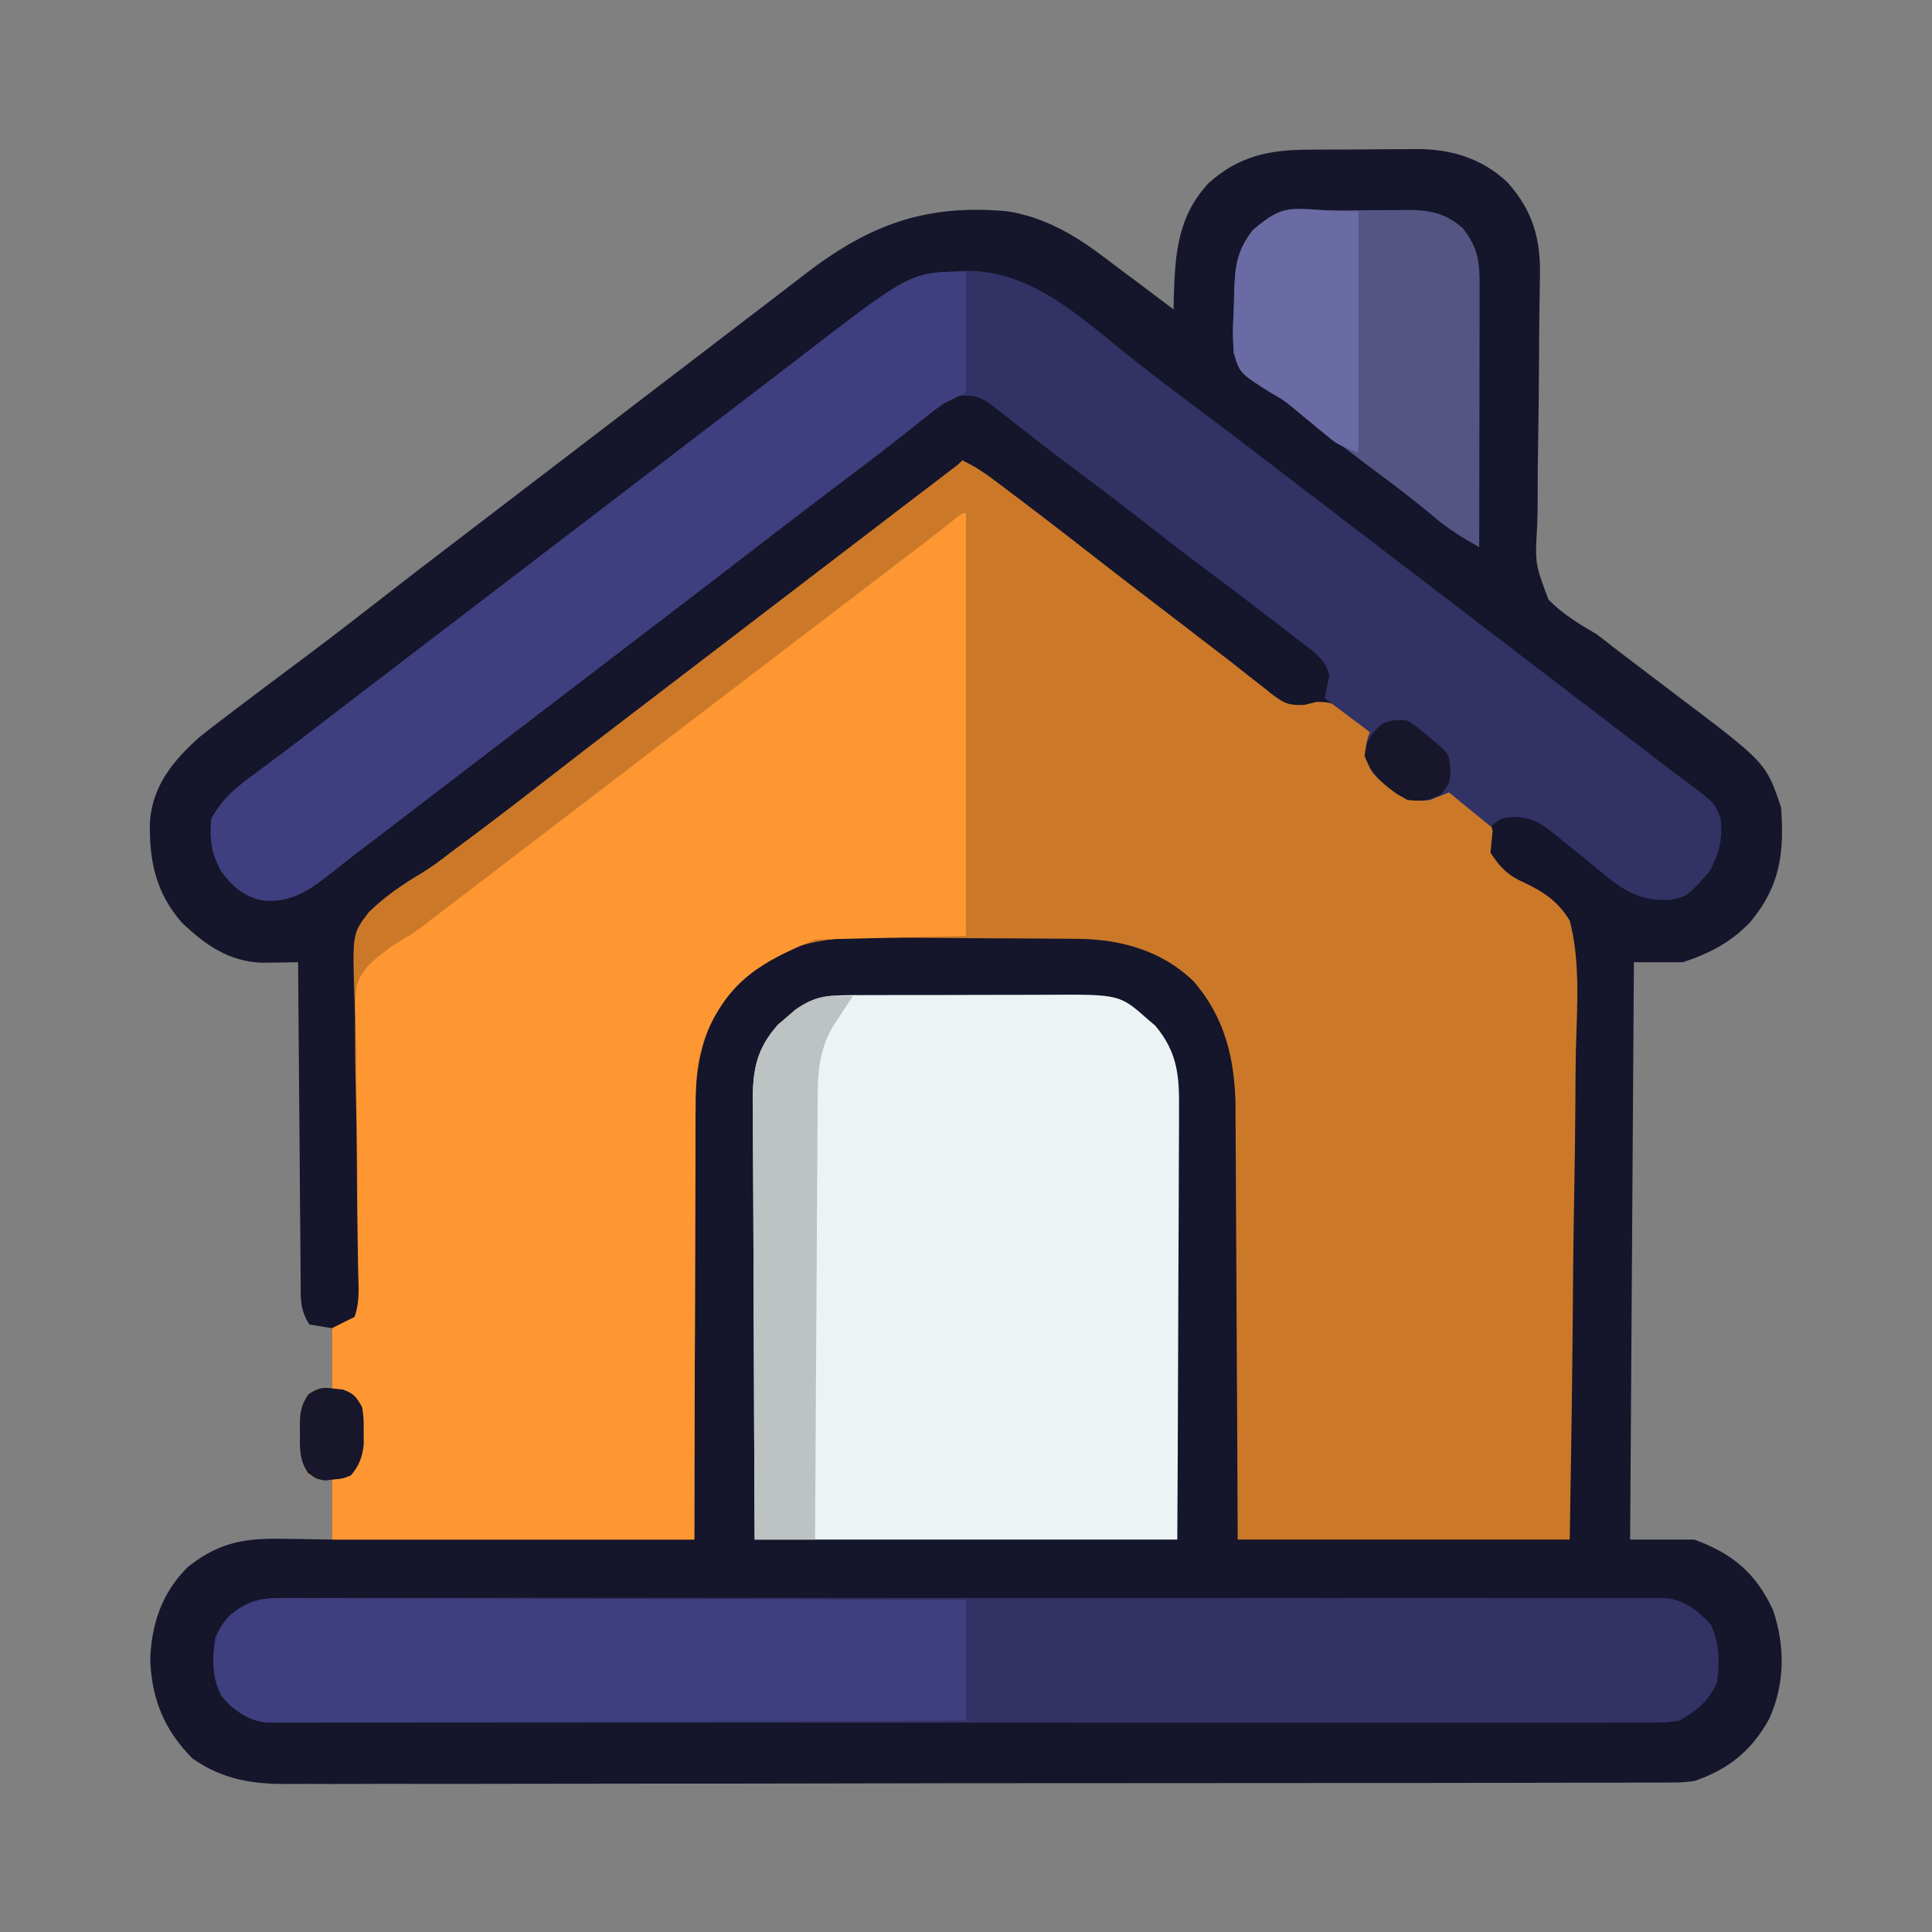 <?xml version="1.0" encoding="UTF-8"?>
<svg version="1.1" xmlns="http://www.w3.org/2000/svg" width="512" height="512">
<rect width="100%" height="100%" fill="#808080" stroke="none"/>
<path d="M0 0 C1.55 -0.01 1.55 -0.01 3.131 -0.02 C5.313 -0.03 7.495 -0.035 9.677 -0.035 C12.991 -0.039 16.303 -0.075 19.617 -0.113 C21.745 -0.119 23.872 -0.123 26 -0.125 C27.469 -0.147 27.469 -0.147 28.968 -0.169 C38.052 -0.109 46.003 2.346 52.734 8.633 C59.401 16.048 61.596 23.583 61.362 33.38 C61.337 35.224 61.311 37.068 61.286 38.913 C61.269 39.885 61.252 40.856 61.234 41.857 C61.154 47.033 61.139 52.209 61.113 57.385 C61.078 63.958 61.023 70.53 60.892 77.102 C60.788 82.426 60.753 87.748 60.763 93.073 C60.754 95.093 60.721 97.114 60.661 99.133 C60.033 109.683 60.033 109.683 63.64 119.252 C67.377 123.063 71.673 125.674 76.266 128.336 C77.782 129.463 79.285 130.609 80.754 131.797 C82.028 132.769 83.303 133.74 84.578 134.711 C85.277 135.245 85.976 135.779 86.696 136.329 C90.379 139.143 94.071 141.945 97.773 144.734 C121.325 162.514 121.325 162.514 125.266 174.336 C126.157 186.391 125.026 195.158 117.141 204.648 C111.974 210.088 106.308 212.988 99.266 215.336 C94.976 215.336 90.686 215.336 86.266 215.336 C85.936 265.826 85.606 316.316 85.266 368.336 C90.876 368.336 96.486 368.336 102.266 368.336 C112.468 372.09 118.533 377.154 123.141 387.023 C126.381 396.565 126.311 406.715 122.078 415.918 C117.462 424.285 111.326 429.243 102.266 432.336 C98.935 432.715 98.935 432.715 95.41 432.722 C94.753 432.727 94.097 432.732 93.421 432.738 C91.231 432.752 89.041 432.744 86.851 432.737 C85.261 432.743 83.671 432.75 82.082 432.758 C77.719 432.776 73.358 432.776 68.995 432.772 C64.288 432.771 59.581 432.788 54.874 432.802 C45.654 432.827 36.434 432.835 27.214 432.837 C19.718 432.839 12.222 432.845 4.726 432.854 C-16.532 432.881 -37.79 432.894 -59.048 432.892 C-60.194 432.892 -61.34 432.892 -62.52 432.892 C-64.241 432.892 -64.241 432.892 -65.997 432.891 C-84.586 432.89 -103.175 432.919 -121.764 432.961 C-140.857 433.004 -159.95 433.025 -179.043 433.022 C-189.76 433.021 -200.477 433.03 -211.194 433.062 C-220.32 433.089 -229.445 433.096 -238.57 433.075 C-243.224 433.066 -247.877 433.065 -252.531 433.092 C-256.797 433.115 -261.062 433.111 -265.328 433.085 C-266.866 433.08 -268.403 433.085 -269.941 433.102 C-279.654 433.201 -287.58 432.043 -295.734 426.336 C-303.112 418.905 -306.409 410.948 -306.922 400.523 C-306.723 390.976 -303.82 382.247 -296.809 375.477 C-288.291 368.795 -281.424 367.913 -270.797 368.148 C-269.636 368.162 -268.475 368.176 -267.279 368.189 C-264.431 368.225 -261.583 368.278 -258.734 368.336 C-258.734 363.056 -258.734 357.776 -258.734 352.336 C-260.714 352.006 -262.694 351.676 -264.734 351.336 C-267.206 347.628 -267.102 344.693 -267.109 340.398 C-267.134 339.682 -267.158 338.966 -267.184 338.229 C-267.203 334.746 -266.995 332.704 -264.961 329.832 C-262.734 328.336 -262.734 328.336 -258.734 328.336 C-258.734 323.056 -258.734 317.776 -258.734 312.336 C-260.714 312.006 -262.694 311.676 -264.734 311.336 C-267.356 307.403 -267.042 304.025 -267.053 299.458 C-267.063 298.551 -267.073 297.643 -267.084 296.708 C-267.115 293.705 -267.132 290.702 -267.148 287.699 C-267.167 285.618 -267.187 283.538 -267.207 281.457 C-267.259 275.977 -267.298 270.498 -267.335 265.019 C-267.375 259.428 -267.426 253.838 -267.477 248.248 C-267.573 237.277 -267.658 226.307 -267.734 215.336 C-268.613 215.353 -269.491 215.369 -270.396 215.386 C-271.556 215.399 -272.715 215.412 -273.91 215.426 C-275.057 215.442 -276.203 215.459 -277.384 215.476 C-286.163 215.108 -292.306 210.764 -298.531 204.852 C-305.469 196.929 -307.216 188.402 -307.008 178.137 C-306.318 168.553 -300.817 161.845 -293.801 155.621 C-291.746 153.962 -289.659 152.36 -287.547 150.773 C-286.772 150.18 -285.996 149.588 -285.197 148.977 C-282.718 147.086 -280.228 145.209 -277.734 143.336 C-276.5 142.408 -276.5 142.408 -275.24 141.461 C-271.898 138.953 -268.553 136.447 -265.205 133.948 C-258.849 129.196 -252.569 124.353 -246.315 119.467 C-239.197 113.907 -232.025 108.421 -224.843 102.945 C-221.305 100.245 -217.77 97.54 -214.234 94.836 C-212.818 93.753 -211.401 92.669 -209.984 91.586 C-209.283 91.05 -208.582 90.513 -207.859 89.961 C-194.401 79.669 -180.943 69.378 -167.484 59.086 C-166.432 58.281 -166.432 58.281 -165.359 57.461 C-163.943 56.378 -162.527 55.296 -161.112 54.213 C-157.556 51.495 -154.001 48.774 -150.449 46.051 C-146.919 43.344 -143.382 40.645 -139.843 37.949 C-137.709 36.317 -135.585 34.672 -133.461 33.027 C-116.429 19.916 -101.46 14.323 -79.734 16.336 C-69.658 17.936 -61.516 22.848 -53.526 28.965 C-51.488 30.525 -49.429 32.056 -47.367 33.586 C-43.474 36.482 -39.6 39.403 -35.734 42.336 C-35.709 41.153 -35.683 39.969 -35.656 38.75 C-35.297 27.381 -34.566 17.57 -26.438 8.867 C-18.479 1.712 -10.444 0.024 0 0 Z " fill="#15152B" transform="translate(346.734,39.664)"/>
<path d="M0 0 C2.976 1.39 5.511 3.01 8.133 4.984 C9.328 5.882 9.328 5.882 10.548 6.797 C11.398 7.442 12.249 8.086 13.125 8.75 C14.012 9.419 14.9 10.088 15.814 10.777 C23.136 16.311 30.385 21.935 37.617 27.586 C42.701 31.555 47.825 35.471 52.953 39.383 C56.661 42.21 60.36 45.047 64.045 47.904 C66.128 49.514 68.224 51.107 70.318 52.703 C72.192 54.148 74.04 55.623 75.891 57.098 C77.218 58.128 78.546 59.158 79.875 60.188 C80.785 60.929 80.785 60.929 81.713 61.686 C85.062 64.241 86.331 65.036 90.695 64.801 C91.786 64.537 92.876 64.272 94 64 C98.815 64 99.993 65.137 103.75 68 C104.735 68.743 105.72 69.485 106.734 70.25 C107.482 70.828 108.23 71.405 109 72 C108.732 73.217 108.464 74.434 108.188 75.688 C107.737 79.286 107.772 79.704 110.125 82.75 C111.074 83.493 112.022 84.235 113 85 C114.207 86.145 114.207 86.145 115.438 87.312 C118.616 89.405 120.256 89.468 124 89 C125.678 88.361 127.346 87.698 129 87 C139.599 94.433 139.599 94.433 140.555 98.168 C140.382 100.113 140.191 102.057 140 104 C142.575 107.914 144.655 110.024 148.933 111.909 C154.099 114.335 158.037 117.016 161 122 C163.884 133.05 162.914 145.017 162.622 156.333 C162.522 160.897 162.513 165.461 162.494 170.026 C162.444 178.655 162.313 187.28 162.152 195.907 C161.939 207.575 161.854 219.245 161.76 230.914 C161.61 249.279 161.291 267.636 161 286 C131.96 286 102.92 286 73 286 C72.963 277.188 72.925 268.376 72.887 259.297 C72.853 252.988 72.817 246.68 72.778 240.371 C72.728 232.209 72.683 224.046 72.654 215.884 C72.63 209.419 72.597 202.954 72.551 196.489 C72.527 193.07 72.509 189.652 72.502 186.233 C72.493 182.404 72.465 178.575 72.432 174.745 C72.434 173.629 72.435 172.512 72.437 171.362 C72.288 158.81 69.654 147.622 61.254 138 C52.874 129.916 41.926 126.878 30.554 126.807 C29.822 126.799 29.089 126.791 28.335 126.782 C25.92 126.758 23.505 126.741 21.09 126.727 C20.26 126.721 19.43 126.716 18.575 126.71 C14.178 126.684 9.781 126.664 5.384 126.65 C1.765 126.637 -1.853 126.609 -5.471 126.568 C-9.86 126.518 -14.249 126.494 -18.638 126.487 C-20.3 126.48 -21.962 126.465 -23.624 126.441 C-37.131 126.256 -48.77 128.322 -59 138 C-67.857 147.362 -70.754 158.526 -70.659 171.112 C-70.67 172.363 -70.68 173.613 -70.691 174.901 C-70.715 178.289 -70.717 181.676 -70.709 185.064 C-70.706 188.619 -70.731 192.174 -70.753 195.73 C-70.79 202.444 -70.802 209.159 -70.805 215.873 C-70.811 224.959 -70.856 234.045 -70.898 243.131 C-70.964 257.421 -70.978 271.71 -71 286 C-102.68 286 -134.36 286 -167 286 C-167 280.72 -167 275.44 -167 270 C-168.98 269.67 -170.96 269.34 -173 269 C-175.472 265.292 -175.367 262.357 -175.375 258.062 C-175.412 256.988 -175.412 256.988 -175.449 255.893 C-175.469 252.41 -175.26 250.368 -173.227 247.496 C-171 246 -171 246 -167 246 C-167 240.72 -167 235.44 -167 230 C-165.02 229.01 -163.04 228.02 -161 227 C-160.072 224.217 -159.897 222.716 -159.963 219.861 C-159.979 219.019 -159.995 218.177 -160.012 217.309 C-160.035 216.388 -160.057 215.467 -160.08 214.518 C-160.12 212.501 -160.158 210.485 -160.196 208.468 C-160.217 207.396 -160.238 206.325 -160.259 205.221 C-160.377 198.342 -160.414 191.461 -160.459 184.582 C-160.504 178.543 -160.581 172.508 -160.73 166.47 C-160.873 160.624 -160.927 154.782 -160.921 148.934 C-160.934 146.715 -160.979 144.496 -161.058 142.279 C-161.626 125.409 -161.626 125.409 -157.228 119.7 C-152.969 115.532 -148.209 112.306 -143.101 109.269 C-140.416 107.647 -137.963 105.782 -135.5 103.844 C-134.001 102.728 -132.501 101.613 -131 100.5 C-123.795 95.125 -116.664 89.665 -109.58 84.131 C-102.463 78.571 -95.29 73.085 -88.109 67.609 C-84.57 64.909 -81.035 62.204 -77.5 59.5 C-76.083 58.417 -74.667 57.333 -73.25 56.25 C-72.549 55.714 -71.847 55.178 -71.125 54.625 C-30.75 23.75 -30.75 23.75 -28.621 22.122 C-27.217 21.049 -25.814 19.975 -24.41 18.901 C-20.671 16.041 -16.93 13.183 -13.188 10.328 C-12.403 9.729 -11.619 9.131 -10.811 8.514 C-9.297 7.358 -7.782 6.203 -6.268 5.049 C-5.591 4.533 -4.915 4.016 -4.219 3.484 C-3.62 3.028 -3.021 2.571 -2.404 2.101 C-1.025 1.065 -1.025 1.065 0 0 Z " fill="#CB7929" transform="translate(255,122)"/>
<path d="M0 0 C0 36.96 0 73.92 0 112 C-13.2 112.33 -26.4 112.66 -40 113 C-54.171 118.904 -62.399 123.609 -68.635 137.454 C-71.336 144.107 -71.713 149.995 -71.659 157.112 C-71.67 158.363 -71.68 159.613 -71.691 160.901 C-71.715 164.289 -71.717 167.676 -71.709 171.064 C-71.706 174.619 -71.731 178.174 -71.753 181.73 C-71.79 188.444 -71.802 195.159 -71.805 201.873 C-71.811 210.959 -71.856 220.045 -71.898 229.131 C-71.964 243.421 -71.978 257.71 -72 272 C-103.68 272 -135.36 272 -168 272 C-168 266.72 -168 261.44 -168 256 C-169.98 255.67 -171.96 255.34 -174 255 C-176.472 251.292 -176.367 248.357 -176.375 244.062 C-176.399 243.346 -176.424 242.63 -176.449 241.893 C-176.469 238.41 -176.26 236.368 -174.227 233.496 C-172 232 -172 232 -168 232 C-168 226.72 -168 221.44 -168 216 C-166.02 215.01 -164.04 214.02 -162 213 C-160.735 209.204 -160.936 205.704 -161.017 201.756 C-161.043 200.012 -161.068 198.269 -161.093 196.525 C-161.108 195.6 -161.122 194.675 -161.137 193.722 C-161.217 187.782 -161.229 181.842 -161.252 175.902 C-161.276 170.688 -161.325 165.476 -161.428 160.263 C-161.528 155.214 -161.557 150.169 -161.542 145.119 C-161.548 143.202 -161.578 141.285 -161.635 139.369 C-162.044 124.785 -162.044 124.785 -158.624 120.125 C-155.345 116.82 -151.658 114.324 -147.65 111.985 C-145.46 110.678 -143.495 109.138 -141.512 107.539 C-140.238 106.567 -138.963 105.595 -137.688 104.625 C-136.243 103.523 -134.799 102.422 -133.355 101.32 C-132.635 100.771 -131.915 100.223 -131.173 99.657 C-127.613 96.942 -124.056 94.221 -120.5 91.5 C-119.083 90.417 -117.667 89.333 -116.25 88.25 C-115.549 87.714 -114.847 87.177 -114.125 86.625 C-106.333 80.667 -98.542 74.708 -90.75 68.75 C-89.699 67.946 -89.699 67.946 -88.626 67.126 C-87.206 66.04 -85.786 64.954 -84.366 63.868 C-80.874 61.198 -77.382 58.527 -73.891 55.855 C-65.204 49.209 -56.508 42.576 -47.807 35.949 C-40.917 30.701 -34.034 25.443 -27.156 20.18 C-24.22 17.933 -21.283 15.688 -18.344 13.445 C-17.575 12.858 -16.807 12.271 -16.015 11.667 C-14.549 10.548 -13.084 9.43 -11.618 8.312 C-8.743 6.115 -5.888 3.909 -3.078 1.629 C-1 0 -1 0 0 0 Z " fill="#FE9732" transform="translate(256,136)"/>
<path d="M0 0 C16.891 -0.742 29.337 10.044 41.738 20.137 C45.182 22.94 48.671 25.677 52.195 28.379 C52.729 28.788 53.263 29.197 53.813 29.619 C58.262 33.02 62.746 36.373 67.23 39.727 C73.29 44.272 79.29 48.895 85.302 53.502 C88.869 56.234 92.439 58.963 96.008 61.691 C97.424 62.775 98.841 63.858 100.258 64.941 C100.959 65.478 101.66 66.014 102.383 66.566 C121.508 81.191 140.633 95.816 159.758 110.441 C160.46 110.978 161.162 111.515 161.885 112.068 C163.295 113.146 164.705 114.225 166.115 115.303 C170.506 118.662 174.899 122.018 179.292 125.373 C181.442 127.016 183.588 128.662 185.734 130.309 C187.967 132.02 190.209 133.711 192.469 135.387 C199.92 140.957 199.92 140.957 201.508 145.191 C202.114 150.648 201.094 154.376 198.508 159.191 C192.684 165.743 192.684 165.743 188.195 166.668 C179.418 167.153 174.991 163.622 168.508 158.191 C166.374 156.437 164.231 154.698 162.069 152.979 C160.596 151.808 159.138 150.619 157.697 149.409 C154.236 146.649 151.695 144.815 147.176 144.691 C143.426 144.93 143.426 144.93 140.508 147.191 C135.063 142.736 135.063 142.736 129.508 138.191 C127.858 138.851 126.208 139.511 124.508 140.191 C120.831 140.62 119.034 140.48 115.77 138.688 C108.794 133.109 108.794 133.109 107.32 128.379 C107.508 125.191 107.508 125.191 108.508 122.191 C104.548 119.221 100.588 116.251 96.508 113.191 C96.931 111.271 97.354 109.35 97.777 107.43 C97.213 102.744 92.13 99.847 88.645 97.062 C87.164 95.914 85.681 94.77 84.195 93.629 C83.401 93.015 82.606 92.4 81.787 91.768 C76.081 87.369 70.327 83.037 64.55 78.732 C58.709 74.37 52.962 69.891 47.219 65.402 C41.723 61.115 36.168 56.916 30.578 52.755 C24.403 48.145 18.328 43.408 12.27 38.646 C11.546 38.08 10.823 37.513 10.078 36.93 C9.436 36.425 8.795 35.92 8.133 35.4 C4.861 32.967 2.56 32.808 -1.492 33.191 C-4.349 34.779 -4.349 34.779 -7.055 37.066 C-7.57 37.473 -8.085 37.879 -8.616 38.298 C-9.705 39.157 -10.79 40.022 -11.87 40.892 C-14.44 42.951 -17.063 44.941 -19.68 46.941 C-20.772 47.783 -21.865 48.626 -22.957 49.469 C-26.877 52.491 -30.809 55.498 -34.742 58.504 C-35.817 59.325 -35.817 59.325 -36.913 60.163 C-38.376 61.281 -39.839 62.4 -41.303 63.518 C-44.866 66.242 -48.429 68.967 -51.992 71.691 C-53.409 72.775 -54.826 73.858 -56.242 74.941 C-56.943 75.478 -57.645 76.014 -58.367 76.566 C-83.159 95.525 -107.951 114.483 -132.742 133.441 C-133.794 134.246 -133.794 134.246 -134.868 135.067 C-136.282 136.148 -137.696 137.229 -139.111 138.31 C-142.695 141.049 -146.275 143.793 -149.848 146.547 C-153.378 149.268 -156.928 151.963 -160.483 154.651 C-162.44 156.151 -164.363 157.686 -166.285 159.23 C-172.24 163.909 -177.186 167.627 -185.152 166.785 C-190.171 165.512 -192.698 163.222 -195.805 159.191 C-198.491 154.415 -198.968 150.707 -198.492 145.191 C-195.54 139.696 -191.537 136.581 -186.555 132.941 C-185.014 131.791 -183.474 130.64 -181.934 129.488 C-181.176 128.927 -180.418 128.366 -179.637 127.787 C-176.728 125.623 -173.86 123.41 -170.992 121.191 C-163.902 115.732 -156.792 110.298 -149.682 104.865 C-146.118 102.141 -142.555 99.416 -138.992 96.691 C-137.576 95.608 -136.159 94.525 -134.742 93.441 C-134.041 92.905 -133.34 92.369 -132.617 91.816 C-107.826 72.858 -83.034 53.9 -58.242 34.941 C-57.54 34.405 -56.839 33.868 -56.115 33.315 C-54.705 32.236 -53.294 31.158 -51.883 30.08 C-48.249 27.303 -44.619 24.521 -40.996 21.73 C-14.172 1.088 -14.172 1.088 0 0 Z " fill="#323265" transform="translate(254.492,71.809)"/>
<path d="M0 0 C0.71 -0.005 1.419 -0.01 2.15 -0.015 C4.487 -0.029 6.824 -0.028 9.161 -0.026 C10.794 -0.03 12.426 -0.034 14.059 -0.039 C17.48 -0.047 20.9 -0.046 24.32 -0.041 C28.688 -0.035 33.055 -0.052 37.423 -0.075 C40.796 -0.09 44.168 -0.091 47.541 -0.088 C49.15 -0.088 50.759 -0.094 52.369 -0.104 C71.474 -0.209 71.474 -0.209 79.016 6.462 C79.64 6.992 80.264 7.522 80.907 8.068 C86.959 15.251 87.334 21.694 87.22 30.749 C87.221 31.979 87.222 33.21 87.222 34.477 C87.22 37.828 87.2 41.178 87.172 44.529 C87.147 48.039 87.145 51.549 87.14 55.059 C87.127 61.696 87.095 68.332 87.054 74.969 C87.005 83.271 86.983 91.574 86.962 99.876 C86.923 114.676 86.843 129.475 86.766 144.275 C49.806 144.275 12.846 144.275 -25.234 144.275 C-25.394 113.108 -25.394 113.108 -25.435 97.699 C-25.457 89.37 -25.485 81.04 -25.535 72.711 C-25.575 66.116 -25.601 59.521 -25.61 52.926 C-25.615 49.435 -25.627 45.945 -25.657 42.455 C-25.689 38.553 -25.69 34.651 -25.688 30.749 C-25.702 29.6 -25.717 28.45 -25.731 27.266 C-25.69 19.29 -24.485 13.939 -19.05 7.814 C-17.934 6.866 -17.934 6.866 -16.796 5.9 C-16.055 5.253 -15.314 4.605 -14.55 3.939 C-9.797 0.525 -5.799 0.021 0 0 Z " fill="#ECF3F4" transform="translate(225.234,263.725)"/>
<path d="M0 0 C0.643 -0.006 1.287 -0.012 1.949 -0.018 C4.102 -0.032 6.254 -0.018 8.407 -0.005 C9.967 -0.009 11.527 -0.016 13.087 -0.023 C17.372 -0.04 21.656 -0.032 25.941 -0.02 C30.563 -0.01 35.184 -0.024 39.806 -0.035 C48.859 -0.053 57.912 -0.049 66.965 -0.038 C74.322 -0.029 81.679 -0.028 89.036 -0.032 C90.605 -0.033 90.605 -0.033 92.207 -0.034 C94.333 -0.035 96.459 -0.036 98.585 -0.038 C118.526 -0.049 138.467 -0.036 158.408 -0.014 C175.523 0.003 192.638 0 209.753 -0.018 C229.622 -0.04 249.491 -0.048 269.36 -0.036 C271.478 -0.034 273.596 -0.033 275.715 -0.032 C277.278 -0.031 277.278 -0.031 278.873 -0.03 C286.222 -0.027 293.571 -0.032 300.92 -0.042 C309.875 -0.053 318.829 -0.05 327.783 -0.029 C332.353 -0.018 336.923 -0.014 341.493 -0.027 C345.675 -0.039 349.857 -0.033 354.039 -0.011 C355.553 -0.007 357.067 -0.009 358.581 -0.019 C360.638 -0.031 362.693 -0.019 364.75 0 C365.893 0.001 367.036 0.001 368.213 0.002 C373.227 0.797 376.318 3.391 379.75 7.003 C382.148 12.168 382.129 16.904 381.375 22.503 C379.064 27.482 376.083 29.8 371.375 32.503 C368.213 33.005 368.213 33.005 364.75 33.007 C363.785 33.015 363.785 33.015 362.801 33.024 C360.648 33.039 358.496 33.025 356.344 33.011 C354.784 33.016 353.223 33.022 351.663 33.03 C347.379 33.047 343.094 33.039 338.809 33.026 C334.188 33.017 329.566 33.031 324.944 33.042 C315.891 33.06 306.838 33.056 297.785 33.045 C290.428 33.036 283.071 33.034 275.715 33.039 C274.145 33.04 274.145 33.04 272.543 33.04 C270.417 33.042 268.291 33.043 266.166 33.044 C246.224 33.056 226.284 33.043 206.342 33.021 C189.227 33.003 172.112 33.006 154.997 33.025 C135.128 33.046 115.259 33.055 95.39 33.042 C93.272 33.041 91.154 33.04 89.036 33.039 C87.472 33.038 87.472 33.038 85.877 33.037 C78.528 33.033 71.179 33.039 63.83 33.049 C54.876 33.06 45.921 33.057 36.967 33.035 C32.397 33.025 27.827 33.021 23.257 33.034 C19.075 33.046 14.894 33.039 10.711 33.018 C9.197 33.014 7.683 33.016 6.169 33.026 C4.112 33.038 2.057 33.025 0 33.007 C-1.143 33.006 -2.285 33.005 -3.463 33.005 C-8.476 32.21 -11.568 29.616 -15 26.003 C-17.398 20.838 -17.379 16.103 -16.625 10.503 C-13.288 3.315 -7.834 0.004 0 0 Z " fill="#323265" transform="translate(73.625,423.497)"/>
<path d="M0 0 C0 10.56 0 21.12 0 32 C-1.98 32.99 -3.96 33.98 -6 35 C-7.305 35.898 -8.582 36.84 -9.82 37.828 C-10.51 38.373 -11.2 38.917 -11.91 39.479 C-12.641 40.063 -13.372 40.648 -14.125 41.25 C-15.731 42.517 -17.337 43.783 -18.945 45.047 C-20.191 46.026 -20.191 46.026 -21.462 47.025 C-25.597 50.243 -29.798 53.37 -34 56.5 C-41.204 61.876 -48.336 67.335 -55.42 72.869 C-62.537 78.429 -69.71 83.915 -76.891 89.391 C-80.43 92.091 -83.965 94.796 -87.5 97.5 C-88.917 98.583 -90.333 99.667 -91.75 100.75 C-92.451 101.286 -93.153 101.823 -93.875 102.375 C-114.062 117.812 -114.062 117.812 -134.25 133.25 C-135.302 134.055 -135.302 134.055 -136.376 134.876 C-137.79 135.957 -139.204 137.038 -140.618 138.118 C-144.203 140.857 -147.783 143.601 -151.355 146.355 C-154.886 149.077 -158.435 151.771 -161.991 154.46 C-163.947 155.96 -165.871 157.495 -167.793 159.039 C-173.748 163.718 -178.694 167.436 -186.66 166.594 C-191.679 165.32 -194.206 163.03 -197.312 159 C-199.999 154.224 -200.475 150.516 -200 145 C-197.048 139.505 -193.044 136.389 -188.062 132.75 C-186.522 131.599 -184.982 130.448 -183.441 129.297 C-182.684 128.735 -181.926 128.174 -181.145 127.596 C-178.236 125.432 -175.368 123.219 -172.5 121 C-165.409 115.541 -158.3 110.107 -151.189 104.673 C-147.626 101.95 -144.063 99.225 -140.5 96.5 C-139.083 95.417 -137.667 94.333 -136.25 93.25 C-135.549 92.714 -134.847 92.177 -134.125 91.625 C-109.333 72.667 -84.542 53.708 -59.75 34.75 C-59.048 34.213 -58.346 33.677 -57.623 33.124 C-56.213 32.045 -54.802 30.966 -53.39 29.888 C-49.757 27.111 -46.127 24.33 -42.504 21.539 C-14.514 0 -14.514 0 0 0 Z " fill="#3F3F7F" transform="translate(256,72)"/>
<path d="M0 0 C1.165 -0.005 1.165 -0.005 2.354 -0.01 C4.948 -0.017 7.541 0.005 10.134 0.027 C11.997 0.028 13.86 0.027 15.723 0.025 C20.774 0.024 25.825 0.048 30.876 0.075 C36.157 0.1 41.438 0.103 46.72 0.108 C56.717 0.12 66.715 0.153 76.713 0.193 C88.096 0.238 99.479 0.26 110.862 0.28 C134.276 0.322 157.69 0.393 181.103 0.481 C181.103 11.041 181.103 21.601 181.103 32.481 C156.564 32.574 132.026 32.645 107.487 32.688 C96.093 32.709 84.699 32.737 73.305 32.783 C63.375 32.823 53.445 32.848 43.515 32.857 C38.257 32.863 32.998 32.875 27.74 32.904 C22.79 32.931 17.841 32.939 12.892 32.933 C11.075 32.935 9.259 32.943 7.442 32.958 C4.961 32.978 2.481 32.973 0 32.962 C-0.718 32.974 -1.436 32.985 -2.175 32.997 C-7.205 32.938 -10.004 31.599 -13.897 28.481 C-17.525 24.662 -18.207 21.598 -18.397 16.481 C-18.207 11.364 -17.525 8.3 -13.897 4.481 C-9.289 0.791 -5.765 -0.094 0 0 Z " fill="#3F3F7F" transform="translate(74.897,423.519)"/>
<path d="M0 0 C0.893 -0.006 1.786 -0.011 2.706 -0.017 C4.599 -0.027 6.492 -0.033 8.385 -0.037 C11.271 -0.047 14.157 -0.078 17.043 -0.109 C18.883 -0.116 20.723 -0.121 22.562 -0.125 C23.422 -0.137 24.282 -0.15 25.167 -0.162 C30.917 -0.141 35.235 0.698 39.691 4.668 C43.959 10.049 44.195 13.934 44.16 20.634 C44.161 21.376 44.161 22.117 44.161 22.882 C44.16 25.328 44.152 27.773 44.145 30.219 C44.143 31.917 44.141 33.615 44.14 35.313 C44.136 39.778 44.127 44.243 44.116 48.708 C44.105 53.267 44.101 57.825 44.096 62.383 C44.085 71.323 44.068 80.263 44.047 89.203 C39.722 86.772 35.895 84.442 32.109 81.203 C27.667 77.493 23.131 73.967 18.484 70.516 C11.814 65.555 5.23 60.493 -1.311 55.363 C-2.002 54.821 -2.694 54.28 -3.406 53.723 C-4.109 53.156 -4.813 52.589 -5.537 52.006 C-8.016 50.091 -8.016 50.091 -11.135 48.309 C-19.387 43.106 -19.387 43.106 -20.974 37.771 C-21.226 34.486 -21.283 31.325 -21.078 28.036 C-20.953 26.006 -20.914 23.989 -20.891 21.955 C-20.67 15.027 -20.31 10.805 -15.953 5.203 C-10.528 0.424 -7.082 0.035 0 0 Z " fill="#555584" transform="translate(347.953,55.797)"/>
<path d="M0 0 C1.217 0.041 2.434 0.083 3.688 0.125 C2.964 1.212 2.964 1.212 2.227 2.32 C1.595 3.287 0.963 4.254 0.312 5.25 C-0.627 6.677 -0.627 6.677 -1.586 8.133 C-5.646 15.169 -5.617 21.525 -5.631 29.464 C-5.641 30.704 -5.651 31.944 -5.662 33.221 C-5.687 36.607 -5.704 39.992 -5.717 43.378 C-5.733 46.922 -5.76 50.465 -5.785 54.009 C-5.832 60.713 -5.869 67.417 -5.902 74.121 C-5.94 81.756 -5.99 89.39 -6.04 97.025 C-6.143 112.725 -6.232 128.425 -6.312 144.125 C-11.592 144.125 -16.872 144.125 -22.312 144.125 C-22.405 127.835 -22.477 111.545 -22.52 95.254 C-22.54 87.69 -22.568 80.126 -22.614 72.562 C-22.654 65.966 -22.68 59.371 -22.689 52.776 C-22.694 49.286 -22.706 45.796 -22.735 42.306 C-22.768 38.403 -22.768 34.502 -22.767 30.6 C-22.781 29.45 -22.795 28.301 -22.81 27.116 C-22.769 19.141 -21.564 13.789 -16.129 7.664 C-15.013 6.717 -15.013 6.717 -13.875 5.75 C-13.134 5.103 -12.393 4.456 -11.629 3.789 C-7.88 1.096 -4.62 -0.157 0 0 Z " fill="#BDC2C3" transform="translate(222.312,263.875)"/>
<path d="M0 0 C0 21.12 0 42.24 0 64 C-5.621 61.752 -5.621 61.752 -8.348 59.496 C-8.954 59.002 -9.561 58.507 -10.186 57.998 C-10.805 57.483 -11.424 56.968 -12.062 56.438 C-13.281 55.434 -14.501 54.433 -15.723 53.434 C-16.371 52.887 -17.02 52.34 -17.688 51.776 C-20.066 49.878 -20.066 49.878 -23.136 48.124 C-31.435 42.896 -31.435 42.896 -33.024 37.567 C-33.273 34.282 -33.33 31.12 -33.125 27.833 C-32.999 25.803 -32.961 23.786 -32.938 21.752 C-32.717 14.824 -32.357 10.602 -28 5 C-18.544 -3.33 -17.32 0 0 0 Z " fill="#6A6AA5" transform="translate(360,56)"/>
<path d="M0 0 C0.764 0.083 1.529 0.165 2.316 0.25 C5.194 1.268 6.006 2.313 7.438 5 C7.836 8.059 7.836 8.059 7.812 11.438 C7.82 12.55 7.828 13.662 7.836 14.809 C7.393 18.354 6.687 20.234 4.438 23 C2.316 23.848 2.316 23.848 0 24.062 C-0.762 24.157 -1.524 24.251 -2.309 24.348 C-4.562 24 -4.562 24 -6.816 22.496 C-9.209 19.076 -9.15 16.023 -9.062 12 C-9.078 11.288 -9.093 10.577 -9.109 9.844 C-9.084 6.412 -8.798 4.337 -6.816 1.5 C-4.185 -0.251 -3.096 -0.419 0 0 Z " fill="#17162B" transform="translate(88.562,368)"/>
<path d="M0 0 C2.641 1.715 2.641 1.715 5.25 3.938 C6.557 5.034 6.557 5.034 7.891 6.152 C10.987 8.864 10.987 8.864 11.375 12.812 C11.326 16.192 11.177 16.792 8.875 19.5 C5.49 21.266 3.778 21.379 0 21 C-5.16 18.166 -9.3 14.877 -11.375 9.312 C-10.924 5.326 -9.851 3.77 -7 1 C-4.389 -0.306 -2.908 -0.332 0 0 Z " fill="#17162B" transform="translate(373,191)"/>
</svg>
